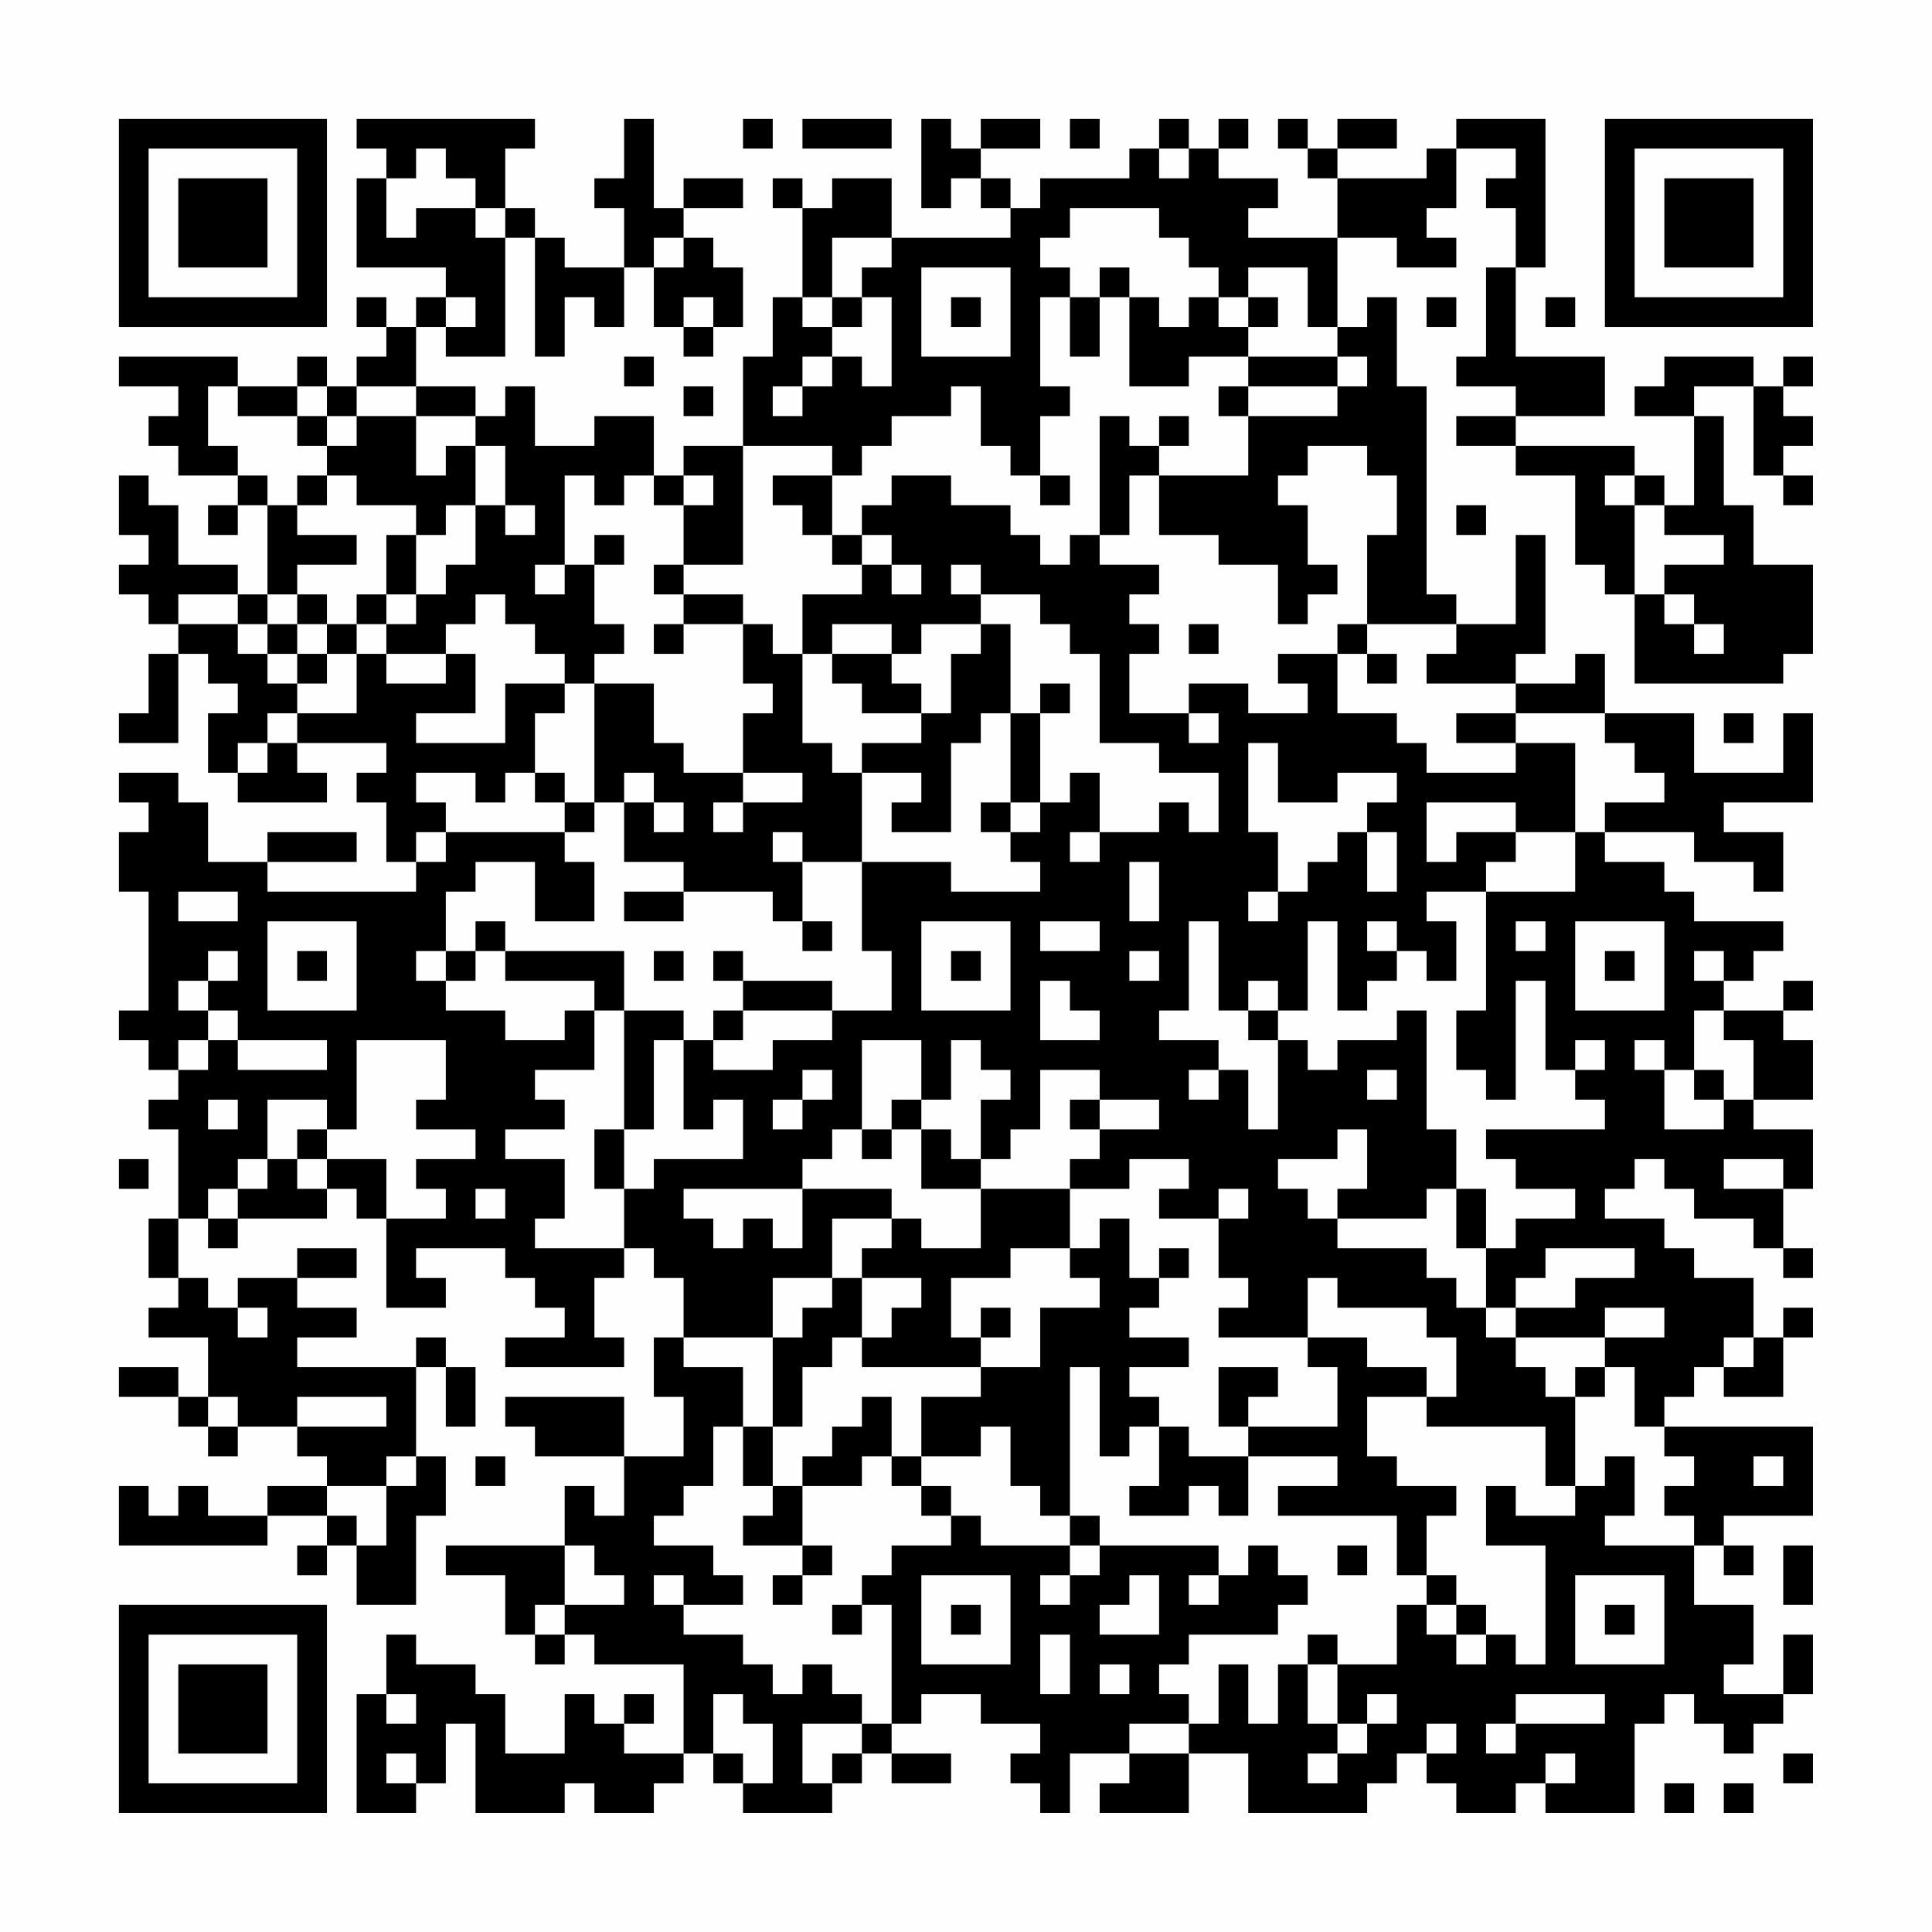 <?xml version="1.0" encoding="UTF-8"?>
<svg xmlns="http://www.w3.org/2000/svg" version="1.1" width="300" height="300" viewBox="0 0 300 300"><rect x="0" y="0" width="300" height="300" fill="#fefefe"/><g transform="scale(4.615)"><g transform="translate(4,4)"><path fill-rule="evenodd" d="M8 0L8 1L9 1L9 2L8 2L8 5L11 5L11 6L10 6L10 7L9 7L9 6L8 6L8 7L9 7L9 8L8 8L8 9L7 9L7 8L6 8L6 9L4 9L4 8L0 8L0 9L2 9L2 10L1 10L1 11L2 11L2 12L4 12L4 13L3 13L3 14L4 14L4 13L5 13L5 16L4 16L4 15L2 15L2 13L1 13L1 12L0 12L0 14L1 14L1 15L0 15L0 16L1 16L1 17L2 17L2 18L1 18L1 20L0 20L0 21L2 21L2 18L3 18L3 19L4 19L4 20L3 20L3 22L4 22L4 23L7 23L7 22L6 22L6 21L9 21L9 22L8 22L8 23L9 23L9 25L10 25L10 26L5 26L5 25L8 25L8 24L5 24L5 25L3 25L3 23L2 23L2 22L0 22L0 23L1 23L1 24L0 24L0 26L1 26L1 30L0 30L0 31L1 31L1 32L2 32L2 33L1 33L1 34L2 34L2 37L1 37L1 39L2 39L2 40L1 40L1 41L3 41L3 43L2 43L2 42L0 42L0 43L2 43L2 44L3 44L3 45L4 45L4 44L6 44L6 45L7 45L7 46L5 46L5 47L3 47L3 46L2 46L2 47L1 47L1 46L0 46L0 48L5 48L5 47L7 47L7 48L6 48L6 49L7 49L7 48L8 48L8 50L10 50L10 47L11 47L11 45L10 45L10 42L11 42L11 44L12 44L12 42L11 42L11 41L10 41L10 42L6 42L6 41L8 41L8 40L6 40L6 39L8 39L8 38L6 38L6 39L4 39L4 40L3 40L3 39L2 39L2 37L3 37L3 38L4 38L4 37L7 37L7 36L8 36L8 37L9 37L9 40L11 40L11 39L10 39L10 38L13 38L13 39L14 39L14 40L15 40L15 41L13 41L13 42L17 42L17 41L16 41L16 39L17 39L17 38L18 38L18 39L19 39L19 41L18 41L18 43L19 43L19 45L17 45L17 43L13 43L13 44L14 44L14 45L17 45L17 47L16 47L16 46L15 46L15 48L11 48L11 49L13 49L13 51L14 51L14 52L15 52L15 51L16 51L16 52L19 52L19 55L17 55L17 54L18 54L18 53L17 53L17 54L16 54L16 53L15 53L15 55L13 55L13 53L12 53L12 52L10 52L10 51L9 51L9 53L8 53L8 57L10 57L10 56L11 56L11 54L12 54L12 57L15 57L15 56L16 56L16 57L18 57L18 56L19 56L19 55L20 55L20 56L21 56L21 57L24 57L24 56L25 56L25 55L26 55L26 56L28 56L28 55L26 55L26 54L27 54L27 53L29 53L29 54L31 54L31 55L30 55L30 56L31 56L31 57L32 57L32 55L34 55L34 56L33 56L33 57L36 57L36 55L38 55L38 57L42 57L42 56L43 56L43 55L44 55L44 56L45 56L45 57L47 57L47 56L48 56L48 57L51 57L51 54L52 54L52 53L53 53L53 54L54 54L54 55L55 55L55 54L56 54L56 53L57 53L57 51L56 51L56 53L54 53L54 52L55 52L55 50L53 50L53 48L54 48L54 49L55 49L55 48L54 48L54 47L57 47L57 44L52 44L52 43L53 43L53 42L54 42L54 43L56 43L56 41L57 41L57 40L56 40L56 41L55 41L55 39L53 39L53 38L52 38L52 37L50 37L50 36L51 36L51 35L52 35L52 36L53 36L53 37L55 37L55 38L56 38L56 39L57 39L57 38L56 38L56 36L57 36L57 34L55 34L55 33L57 33L57 31L56 31L56 30L57 30L57 29L56 29L56 30L54 30L54 29L55 29L55 28L56 28L56 27L53 27L53 26L52 26L52 25L50 25L50 24L53 24L53 25L55 25L55 26L56 26L56 24L54 24L54 23L57 23L57 20L56 20L56 22L53 22L53 20L50 20L50 18L49 18L49 19L47 19L47 18L48 18L48 14L47 14L47 17L45 17L45 16L44 16L44 9L43 9L43 6L42 6L42 7L41 7L41 4L43 4L43 5L45 5L45 4L44 4L44 3L45 3L45 1L47 1L47 2L46 2L46 3L47 3L47 5L46 5L46 8L45 8L45 9L47 9L47 10L45 10L45 11L47 11L47 12L49 12L49 15L50 15L50 16L51 16L51 19L56 19L56 18L57 18L57 15L55 15L55 13L54 13L54 10L53 10L53 9L55 9L55 12L56 12L56 13L57 13L57 12L56 12L56 11L57 11L57 10L56 10L56 9L57 9L57 8L56 8L56 9L55 9L55 8L52 8L52 9L51 9L51 10L53 10L53 13L52 13L52 12L51 12L51 11L47 11L47 10L50 10L50 8L47 8L47 5L48 5L48 0L45 0L45 1L44 1L44 2L41 2L41 1L43 1L43 0L41 0L41 1L40 1L40 0L39 0L39 1L40 1L40 2L41 2L41 4L38 4L38 3L39 3L39 2L37 2L37 1L38 1L38 0L37 0L37 1L36 1L36 0L35 0L35 1L34 1L34 2L31 2L31 3L30 3L30 2L29 2L29 1L31 1L31 0L29 0L29 1L28 1L28 0L27 0L27 3L28 3L28 2L29 2L29 3L30 3L30 4L26 4L26 2L24 2L24 3L23 3L23 2L22 2L22 3L23 3L23 6L22 6L22 8L21 8L21 11L19 11L19 12L18 12L18 10L16 10L16 11L14 11L14 9L13 9L13 10L12 10L12 9L10 9L10 7L11 7L11 8L13 8L13 4L14 4L14 8L15 8L15 6L16 6L16 7L17 7L17 5L18 5L18 7L19 7L19 8L20 8L20 7L21 7L21 5L20 5L20 4L19 4L19 3L21 3L21 2L19 2L19 3L18 3L18 0L17 0L17 2L16 2L16 3L17 3L17 5L15 5L15 4L14 4L14 3L13 3L13 1L14 1L14 0ZM21 0L21 1L22 1L22 0ZM23 0L23 1L26 1L26 0ZM32 0L32 1L33 1L33 0ZM10 1L10 2L9 2L9 4L10 4L10 3L12 3L12 4L13 4L13 3L12 3L12 2L11 2L11 1ZM35 1L35 2L36 2L36 1ZM32 3L32 4L31 4L31 5L32 5L32 6L31 6L31 9L32 9L32 10L31 10L31 12L30 12L30 11L29 11L29 9L28 9L28 10L26 10L26 11L25 11L25 12L24 12L24 11L21 11L21 15L19 15L19 13L20 13L20 12L19 12L19 13L18 13L18 12L17 12L17 13L16 13L16 12L15 12L15 15L14 15L14 16L15 16L15 15L16 15L16 17L17 17L17 18L16 18L16 19L15 19L15 18L14 18L14 17L13 17L13 16L12 16L12 17L11 17L11 18L9 18L9 17L10 17L10 16L11 16L11 15L12 15L12 13L13 13L13 14L14 14L14 13L13 13L13 11L12 11L12 10L10 10L10 9L8 9L8 10L7 10L7 9L6 9L6 10L4 10L4 9L3 9L3 11L4 11L4 12L5 12L5 13L6 13L6 14L8 14L8 15L6 15L6 16L5 16L5 17L4 17L4 16L2 16L2 17L4 17L4 18L5 18L5 19L6 19L6 20L5 20L5 21L4 21L4 22L5 22L5 21L6 21L6 20L8 20L8 18L9 18L9 19L11 19L11 18L12 18L12 20L10 20L10 21L13 21L13 19L15 19L15 20L14 20L14 22L13 22L13 23L12 23L12 22L10 22L10 23L11 23L11 24L10 24L10 25L11 25L11 24L15 24L15 25L16 25L16 27L14 27L14 25L12 25L12 26L11 26L11 28L10 28L10 29L11 29L11 30L13 30L13 31L15 31L15 30L16 30L16 32L14 32L14 33L15 33L15 34L13 34L13 35L15 35L15 37L14 37L14 38L17 38L17 36L18 36L18 35L21 35L21 33L20 33L20 34L19 34L19 31L20 31L20 32L22 32L22 31L24 31L24 30L26 30L26 28L25 28L25 25L28 25L28 26L31 26L31 25L30 25L30 24L31 24L31 23L32 23L32 22L33 22L33 24L32 24L32 25L33 25L33 24L35 24L35 23L36 23L36 24L37 24L37 22L35 22L35 21L33 21L33 18L32 18L32 17L31 17L31 16L29 16L29 15L28 15L28 16L29 16L29 17L27 17L27 18L26 18L26 17L24 17L24 18L23 18L23 16L25 16L25 15L26 15L26 16L27 16L27 15L26 15L26 14L25 14L25 13L26 13L26 12L28 12L28 13L30 13L30 14L31 14L31 15L32 15L32 14L33 14L33 15L35 15L35 16L34 16L34 17L35 17L35 18L34 18L34 20L36 20L36 21L37 21L37 20L36 20L36 19L38 19L38 20L40 20L40 19L39 19L39 18L41 18L41 20L43 20L43 21L44 21L44 22L47 22L47 21L49 21L49 24L47 24L47 23L44 23L44 25L45 25L45 24L47 24L47 25L46 25L46 26L44 26L44 27L45 27L45 29L44 29L44 28L43 28L43 27L42 27L42 28L43 28L43 29L42 29L42 30L41 30L41 27L40 27L40 30L39 30L39 29L38 29L38 30L37 30L37 27L36 27L36 30L35 30L35 31L37 31L37 32L36 32L36 33L37 33L37 32L38 32L38 34L39 34L39 31L40 31L40 32L41 32L41 31L43 31L43 30L44 30L44 34L45 34L45 36L44 36L44 37L41 37L41 36L42 36L42 34L41 34L41 35L39 35L39 36L40 36L40 37L41 37L41 38L44 38L44 39L45 39L45 40L46 40L46 41L47 41L47 42L48 42L48 43L49 43L49 46L48 46L48 44L44 44L44 43L45 43L45 41L44 41L44 40L41 40L41 39L40 39L40 41L37 41L37 40L38 40L38 39L37 39L37 37L38 37L38 36L37 36L37 37L35 37L35 36L36 36L36 35L34 35L34 36L32 36L32 35L33 35L33 34L35 34L35 33L33 33L33 32L31 32L31 34L30 34L30 35L29 35L29 33L30 33L30 32L29 32L29 31L28 31L28 33L27 33L27 31L25 31L25 34L24 34L24 35L23 35L23 36L19 36L19 37L20 37L20 38L21 38L21 37L22 37L22 38L23 38L23 36L26 36L26 37L24 37L24 39L22 39L22 41L19 41L19 42L21 42L21 44L20 44L20 46L19 46L19 47L18 47L18 48L20 48L20 49L21 49L21 50L19 50L19 49L18 49L18 50L19 50L19 51L21 51L21 52L22 52L22 53L23 53L23 52L24 52L24 53L25 53L25 54L23 54L23 56L24 56L24 55L25 55L25 54L26 54L26 50L25 50L25 49L26 49L26 48L28 48L28 47L29 47L29 48L32 48L32 49L31 49L31 50L32 50L32 49L33 49L33 48L37 48L37 49L36 49L36 50L37 50L37 49L38 49L38 48L39 48L39 49L40 49L40 50L39 50L39 51L36 51L36 52L35 52L35 53L36 53L36 54L34 54L34 55L36 55L36 54L37 54L37 52L38 52L38 54L39 54L39 52L40 52L40 54L41 54L41 55L40 55L40 56L41 56L41 55L42 55L42 54L43 54L43 53L42 53L42 54L41 54L41 52L43 52L43 50L44 50L44 51L45 51L45 52L46 52L46 51L47 51L47 52L48 52L48 48L46 48L46 46L47 46L47 47L49 47L49 46L50 46L50 45L51 45L51 47L50 47L50 48L53 48L53 47L52 47L52 46L53 46L53 45L52 45L52 44L51 44L51 42L50 42L50 41L52 41L52 40L50 40L50 41L47 41L47 40L49 40L49 39L51 39L51 38L48 38L48 39L47 39L47 40L46 40L46 38L47 38L47 37L49 37L49 36L47 36L47 35L46 35L46 34L50 34L50 33L49 33L49 32L50 32L50 31L49 31L49 32L48 32L48 29L47 29L47 33L46 33L46 32L45 32L45 30L46 30L46 26L49 26L49 24L50 24L50 23L52 23L52 22L51 22L51 21L50 21L50 20L47 20L47 19L44 19L44 18L45 18L45 17L42 17L42 14L43 14L43 12L42 12L42 11L40 11L40 12L39 12L39 13L40 13L40 15L41 15L41 16L40 16L40 17L39 17L39 15L37 15L37 14L35 14L35 12L38 12L38 10L41 10L41 9L42 9L42 8L41 8L41 7L40 7L40 5L38 5L38 6L37 6L37 5L36 5L36 4L35 4L35 3ZM18 4L18 5L19 5L19 4ZM24 4L24 6L23 6L23 7L24 7L24 8L23 8L23 9L22 9L22 10L23 10L23 9L24 9L24 8L25 8L25 9L26 9L26 6L25 6L25 5L26 5L26 4ZM27 5L27 8L30 8L30 5ZM33 5L33 6L32 6L32 8L33 8L33 6L34 6L34 9L36 9L36 8L38 8L38 9L37 9L37 10L38 10L38 9L41 9L41 8L38 8L38 7L39 7L39 6L38 6L38 7L37 7L37 6L36 6L36 7L35 7L35 6L34 6L34 5ZM11 6L11 7L12 7L12 6ZM19 6L19 7L20 7L20 6ZM24 6L24 7L25 7L25 6ZM28 6L28 7L29 7L29 6ZM44 6L44 7L45 7L45 6ZM48 6L48 7L49 7L49 6ZM17 8L17 9L18 9L18 8ZM19 9L19 10L20 10L20 9ZM6 10L6 11L7 11L7 12L6 12L6 13L7 13L7 12L8 12L8 13L10 13L10 14L9 14L9 16L8 16L8 17L7 17L7 16L6 16L6 17L5 17L5 18L6 18L6 19L7 19L7 18L8 18L8 17L9 17L9 16L10 16L10 14L11 14L11 13L12 13L12 11L11 11L11 12L10 12L10 10L8 10L8 11L7 11L7 10ZM33 10L33 14L34 14L34 12L35 12L35 11L36 11L36 10L35 10L35 11L34 11L34 10ZM22 12L22 13L23 13L23 14L24 14L24 15L25 15L25 14L24 14L24 12ZM31 12L31 13L32 13L32 12ZM50 12L50 13L51 13L51 16L52 16L52 17L53 17L53 18L54 18L54 17L53 17L53 16L52 16L52 15L54 15L54 14L52 14L52 13L51 13L51 12ZM45 13L45 14L46 14L46 13ZM16 14L16 15L17 15L17 14ZM18 15L18 16L19 16L19 17L18 17L18 18L19 18L19 17L21 17L21 19L22 19L22 20L21 20L21 22L19 22L19 21L18 21L18 19L16 19L16 23L15 23L15 22L14 22L14 23L15 23L15 24L16 24L16 23L17 23L17 25L19 25L19 26L17 26L17 27L19 27L19 26L22 26L22 27L23 27L23 28L24 28L24 27L23 27L23 25L25 25L25 22L27 22L27 23L26 23L26 24L28 24L28 21L29 21L29 20L30 20L30 23L29 23L29 24L30 24L30 23L31 23L31 20L32 20L32 19L31 19L31 20L30 20L30 17L29 17L29 18L28 18L28 20L27 20L27 19L26 19L26 18L24 18L24 19L25 19L25 20L27 20L27 21L25 21L25 22L24 22L24 21L23 21L23 18L22 18L22 17L21 17L21 16L19 16L19 15ZM6 17L6 18L7 18L7 17ZM36 17L36 18L37 18L37 17ZM41 17L41 18L42 18L42 19L43 19L43 18L42 18L42 17ZM45 20L45 21L47 21L47 20ZM54 20L54 21L55 21L55 20ZM38 21L38 24L39 24L39 26L38 26L38 27L39 27L39 26L40 26L40 25L41 25L41 24L42 24L42 26L43 26L43 24L42 24L42 23L43 23L43 22L41 22L41 23L39 23L39 21ZM17 22L17 23L18 23L18 24L19 24L19 23L18 23L18 22ZM21 22L21 23L20 23L20 24L21 24L21 23L23 23L23 22ZM22 24L22 25L23 25L23 24ZM34 25L34 27L35 27L35 25ZM2 26L2 27L4 27L4 26ZM5 27L5 30L8 30L8 27ZM12 27L12 28L11 28L11 29L12 29L12 28L13 28L13 29L16 29L16 30L17 30L17 34L16 34L16 36L17 36L17 34L18 34L18 31L19 31L19 30L17 30L17 28L13 28L13 27ZM27 27L27 30L30 30L30 27ZM31 27L31 28L33 28L33 27ZM47 27L47 28L48 28L48 27ZM49 27L49 30L52 30L52 27ZM3 28L3 29L2 29L2 30L3 30L3 31L2 31L2 32L3 32L3 31L4 31L4 32L7 32L7 31L4 31L4 30L3 30L3 29L4 29L4 28ZM6 28L6 29L7 29L7 28ZM18 28L18 29L19 29L19 28ZM20 28L20 29L21 29L21 30L20 30L20 31L21 31L21 30L24 30L24 29L21 29L21 28ZM28 28L28 29L29 29L29 28ZM34 28L34 29L35 29L35 28ZM50 28L50 29L51 29L51 28ZM53 28L53 29L54 29L54 28ZM31 29L31 31L33 31L33 30L32 30L32 29ZM38 30L38 31L39 31L39 30ZM53 30L53 32L52 32L52 31L51 31L51 32L52 32L52 34L54 34L54 33L55 33L55 31L54 31L54 30ZM8 31L8 34L7 34L7 33L5 33L5 35L4 35L4 36L3 36L3 37L4 37L4 36L5 36L5 35L6 35L6 36L7 36L7 35L9 35L9 37L11 37L11 36L10 36L10 35L12 35L12 34L10 34L10 33L11 33L11 31ZM23 32L23 33L22 33L22 34L23 34L23 33L24 33L24 32ZM42 32L42 33L43 33L43 32ZM53 32L53 33L54 33L54 32ZM3 33L3 34L4 34L4 33ZM26 33L26 34L25 34L25 35L26 35L26 34L27 34L27 36L29 36L29 38L27 38L27 37L26 37L26 38L25 38L25 39L24 39L24 40L23 40L23 41L22 41L22 44L21 44L21 46L22 46L22 47L21 47L21 48L23 48L23 49L22 49L22 50L23 50L23 49L24 49L24 48L23 48L23 46L25 46L25 45L26 45L26 46L27 46L27 47L28 47L28 46L27 46L27 45L29 45L29 44L30 44L30 46L31 46L31 47L32 47L32 48L33 48L33 47L32 47L32 42L33 42L33 45L34 45L34 44L35 44L35 46L34 46L34 47L36 47L36 46L37 46L37 47L38 47L38 45L41 45L41 46L39 46L39 47L43 47L43 49L44 49L44 50L45 50L45 51L46 51L46 50L45 50L45 49L44 49L44 47L45 47L45 46L43 46L43 45L42 45L42 43L44 43L44 42L42 42L42 41L40 41L40 42L41 42L41 44L38 44L38 43L39 43L39 42L37 42L37 44L38 44L38 45L36 45L36 44L35 44L35 43L34 43L34 42L36 42L36 41L34 41L34 40L35 40L35 39L36 39L36 38L35 38L35 39L34 39L34 37L33 37L33 38L32 38L32 36L29 36L29 35L28 35L28 34L27 34L27 33ZM32 33L32 34L33 34L33 33ZM6 34L6 35L7 35L7 34ZM0 35L0 36L1 36L1 35ZM54 35L54 36L56 36L56 35ZM12 36L12 37L13 37L13 36ZM45 36L45 38L46 38L46 36ZM30 38L30 39L28 39L28 41L29 41L29 42L25 42L25 41L26 41L26 40L27 40L27 39L25 39L25 41L24 41L24 42L23 42L23 44L22 44L22 46L23 46L23 45L24 45L24 44L25 44L25 43L26 43L26 45L27 45L27 43L29 43L29 42L31 42L31 40L33 40L33 39L32 39L32 38ZM4 40L4 41L5 41L5 40ZM29 40L29 41L30 41L30 40ZM54 41L54 42L55 42L55 41ZM49 42L49 43L50 43L50 42ZM3 43L3 44L4 44L4 43ZM6 43L6 44L9 44L9 43ZM9 45L9 46L7 46L7 47L8 47L8 48L9 48L9 46L10 46L10 45ZM12 45L12 46L13 46L13 45ZM55 45L55 46L56 46L56 45ZM15 48L15 50L14 50L14 51L15 51L15 50L17 50L17 49L16 49L16 48ZM41 48L41 49L42 49L42 48ZM56 48L56 50L57 50L57 48ZM27 49L27 52L30 52L30 49ZM34 49L34 50L33 50L33 51L35 51L35 49ZM49 49L49 52L52 52L52 49ZM24 50L24 51L25 51L25 50ZM28 50L28 51L29 51L29 50ZM50 50L50 51L51 51L51 50ZM31 51L31 53L32 53L32 51ZM40 51L40 52L41 52L41 51ZM33 52L33 53L34 53L34 52ZM9 53L9 54L10 54L10 53ZM20 53L20 55L21 55L21 56L22 56L22 54L21 54L21 53ZM47 53L47 54L46 54L46 55L47 55L47 54L50 54L50 53ZM44 54L44 55L45 55L45 54ZM9 55L9 56L10 56L10 55ZM48 55L48 56L49 56L49 55ZM56 55L56 56L57 56L57 55ZM52 56L52 57L53 57L53 56ZM54 56L54 57L55 57L55 56ZM0 0L0 7L7 7L7 0ZM1 1L1 6L6 6L6 1ZM2 2L2 5L5 5L5 2ZM50 0L50 7L57 7L57 0ZM51 1L51 6L56 6L56 1ZM52 2L52 5L55 5L55 2ZM0 50L0 57L7 57L7 50ZM1 51L1 56L6 56L6 51ZM2 52L2 55L5 55L5 52Z" fill="#000000"/></g></g></svg>
